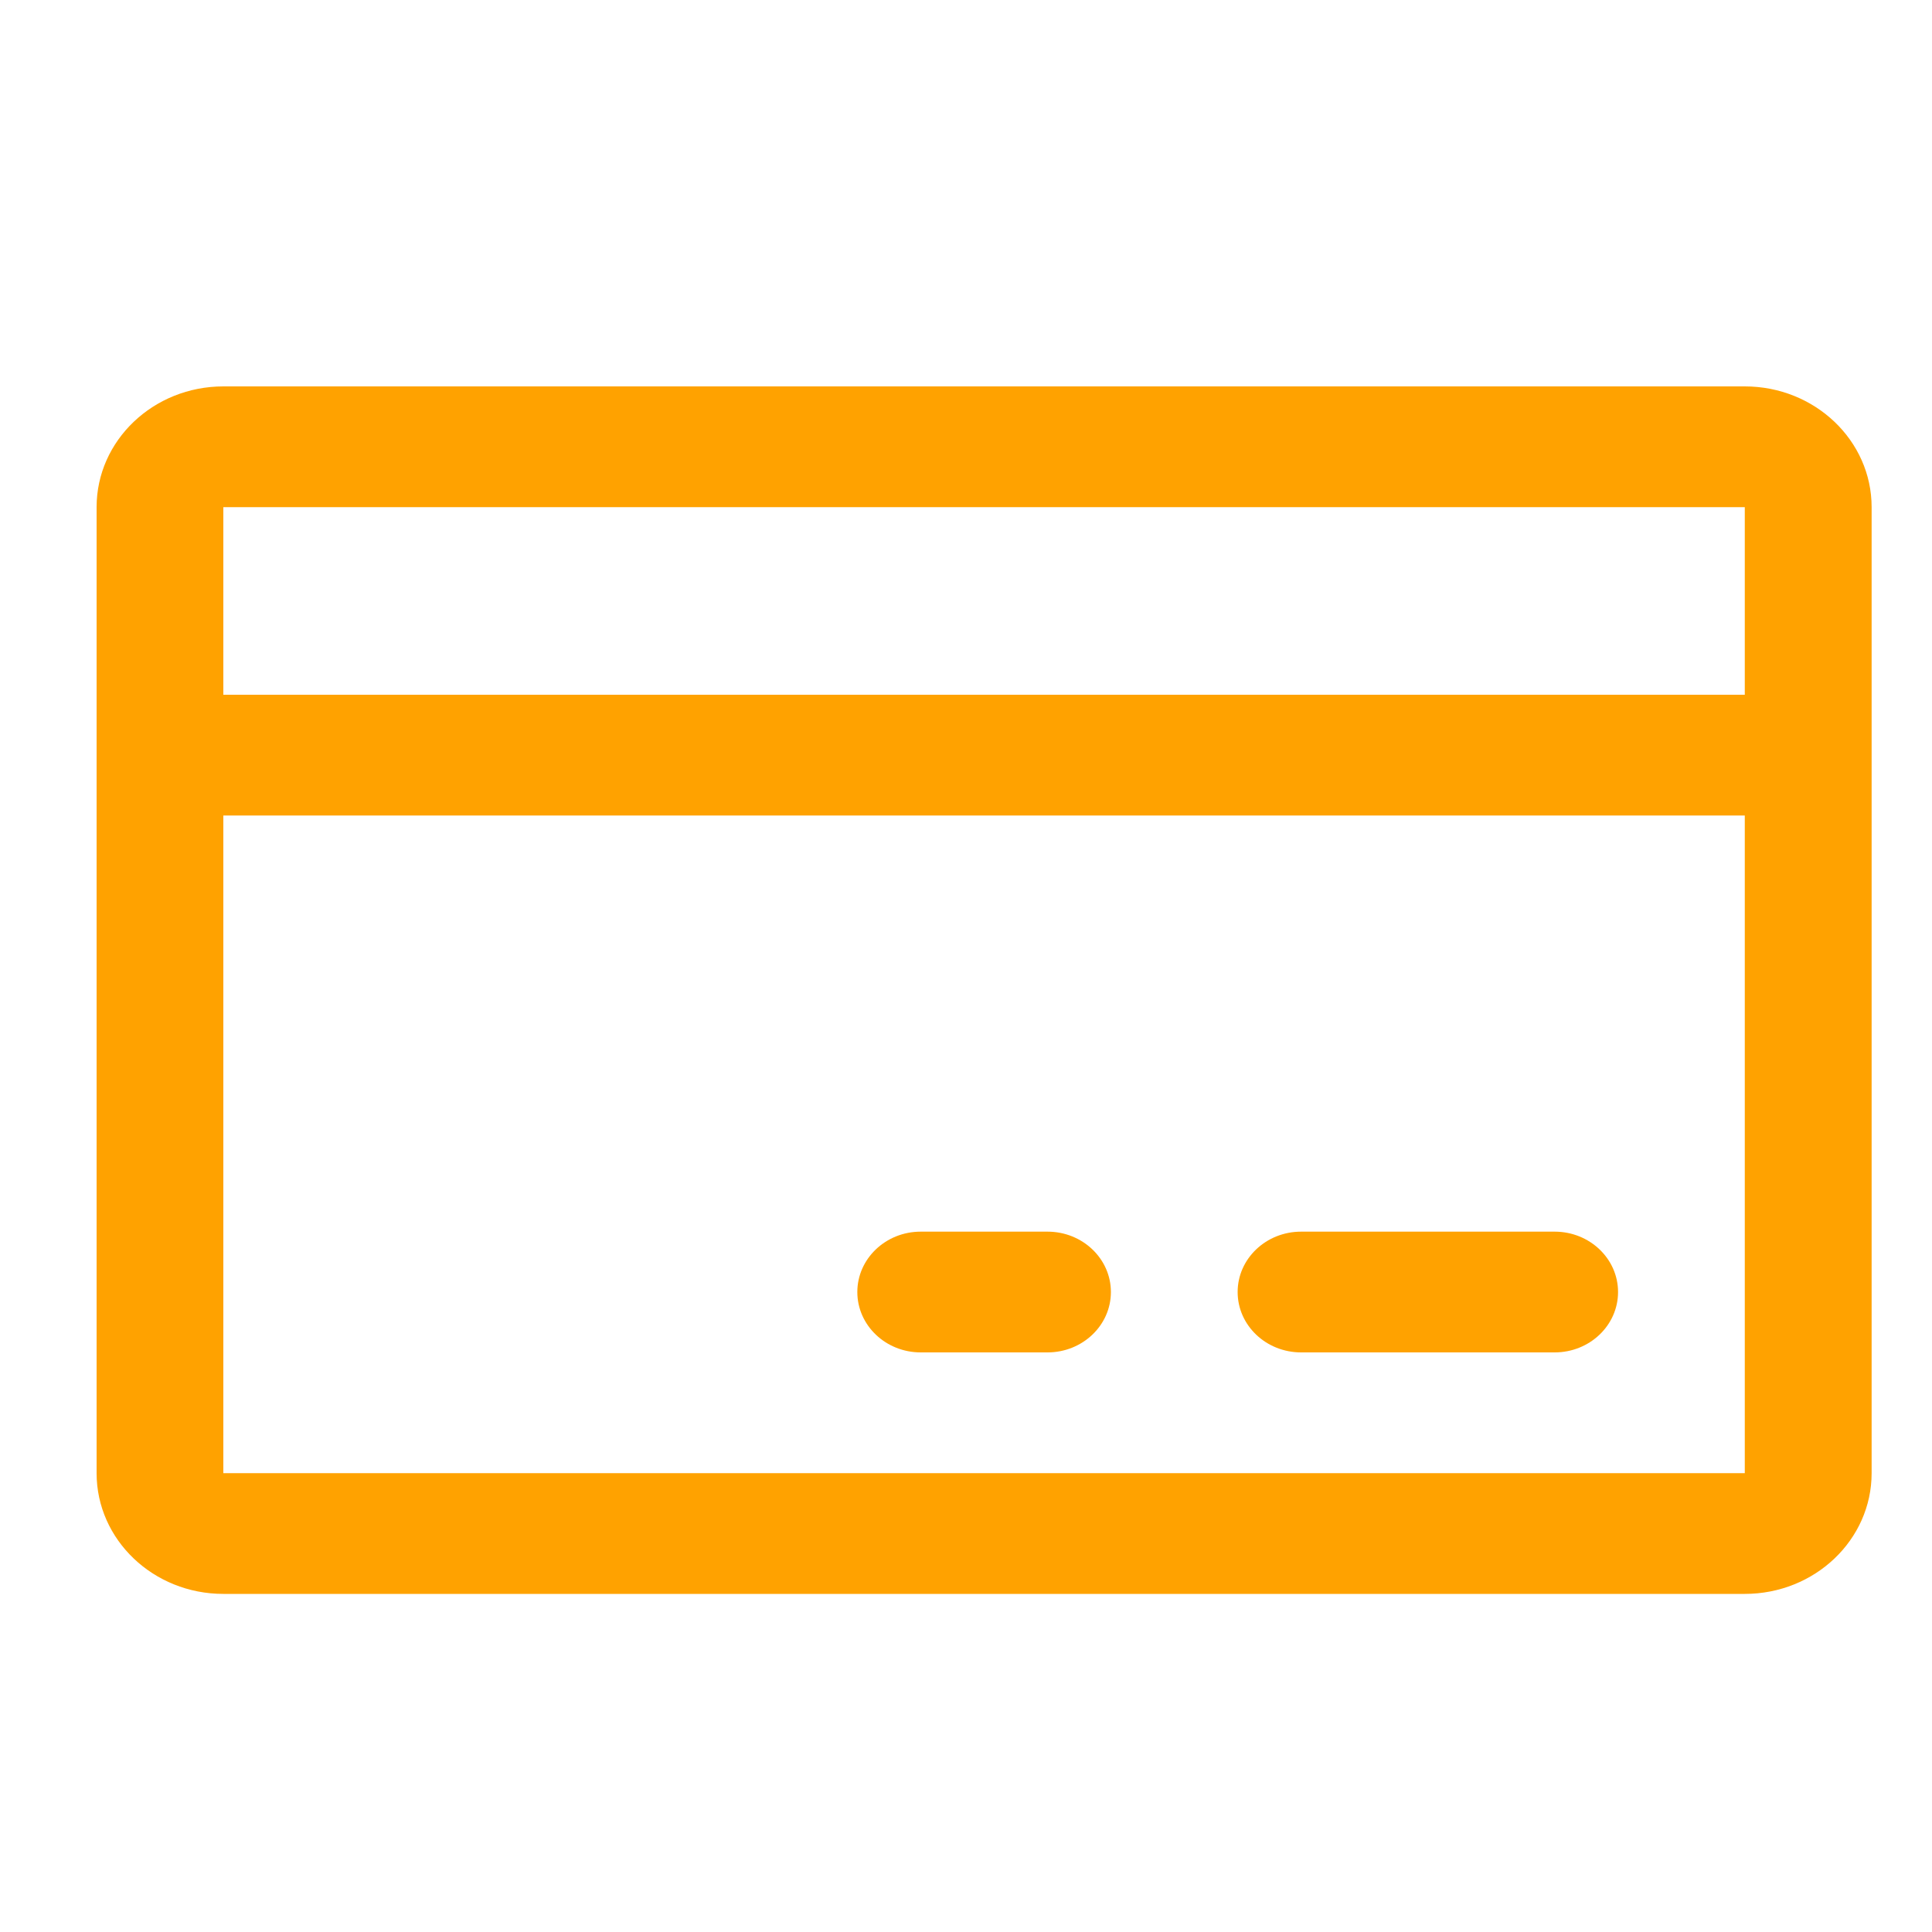 <svg width="20" height="20" viewBox="0 0 20 20" fill="none" xmlns="http://www.w3.org/2000/svg">
<g clip-path="url(#clip0)">
<path fill-rule="evenodd" clip-rule="evenodd" d="M1 5.25C1 4.56 1.588 4 2.312 4H18.062C18.787 4 19.375 4.56 19.375 5.25V15.25C19.375 15.94 18.787 16.5 18.062 16.5H2.312C1.588 16.5 1 15.94 1 15.25V5.25ZM2.312 8.442V15.25H18.062V8.442H2.312ZM18.062 7.192H2.312V5.25H18.062V7.192ZM8.875 13.375C8.875 13.03 9.169 12.75 9.531 12.75H10.844C11.206 12.75 11.5 13.03 11.5 13.375C11.5 13.72 11.206 14 10.844 14H9.531C9.169 14 8.875 13.72 8.875 13.375ZM12.812 13.375C12.812 13.03 13.106 12.75 13.469 12.75H16.094C16.456 12.75 16.75 13.03 16.75 13.375C16.75 13.72 16.456 14 16.094 14H13.469C13.106 14 12.812 13.72 12.812 13.375Z" fill="#FFA200"/>
</g>
<defs>
<clipPath id="clip0">
<rect width="20" height="20" fill="white"/>
</clipPath>
</defs>
</svg>
